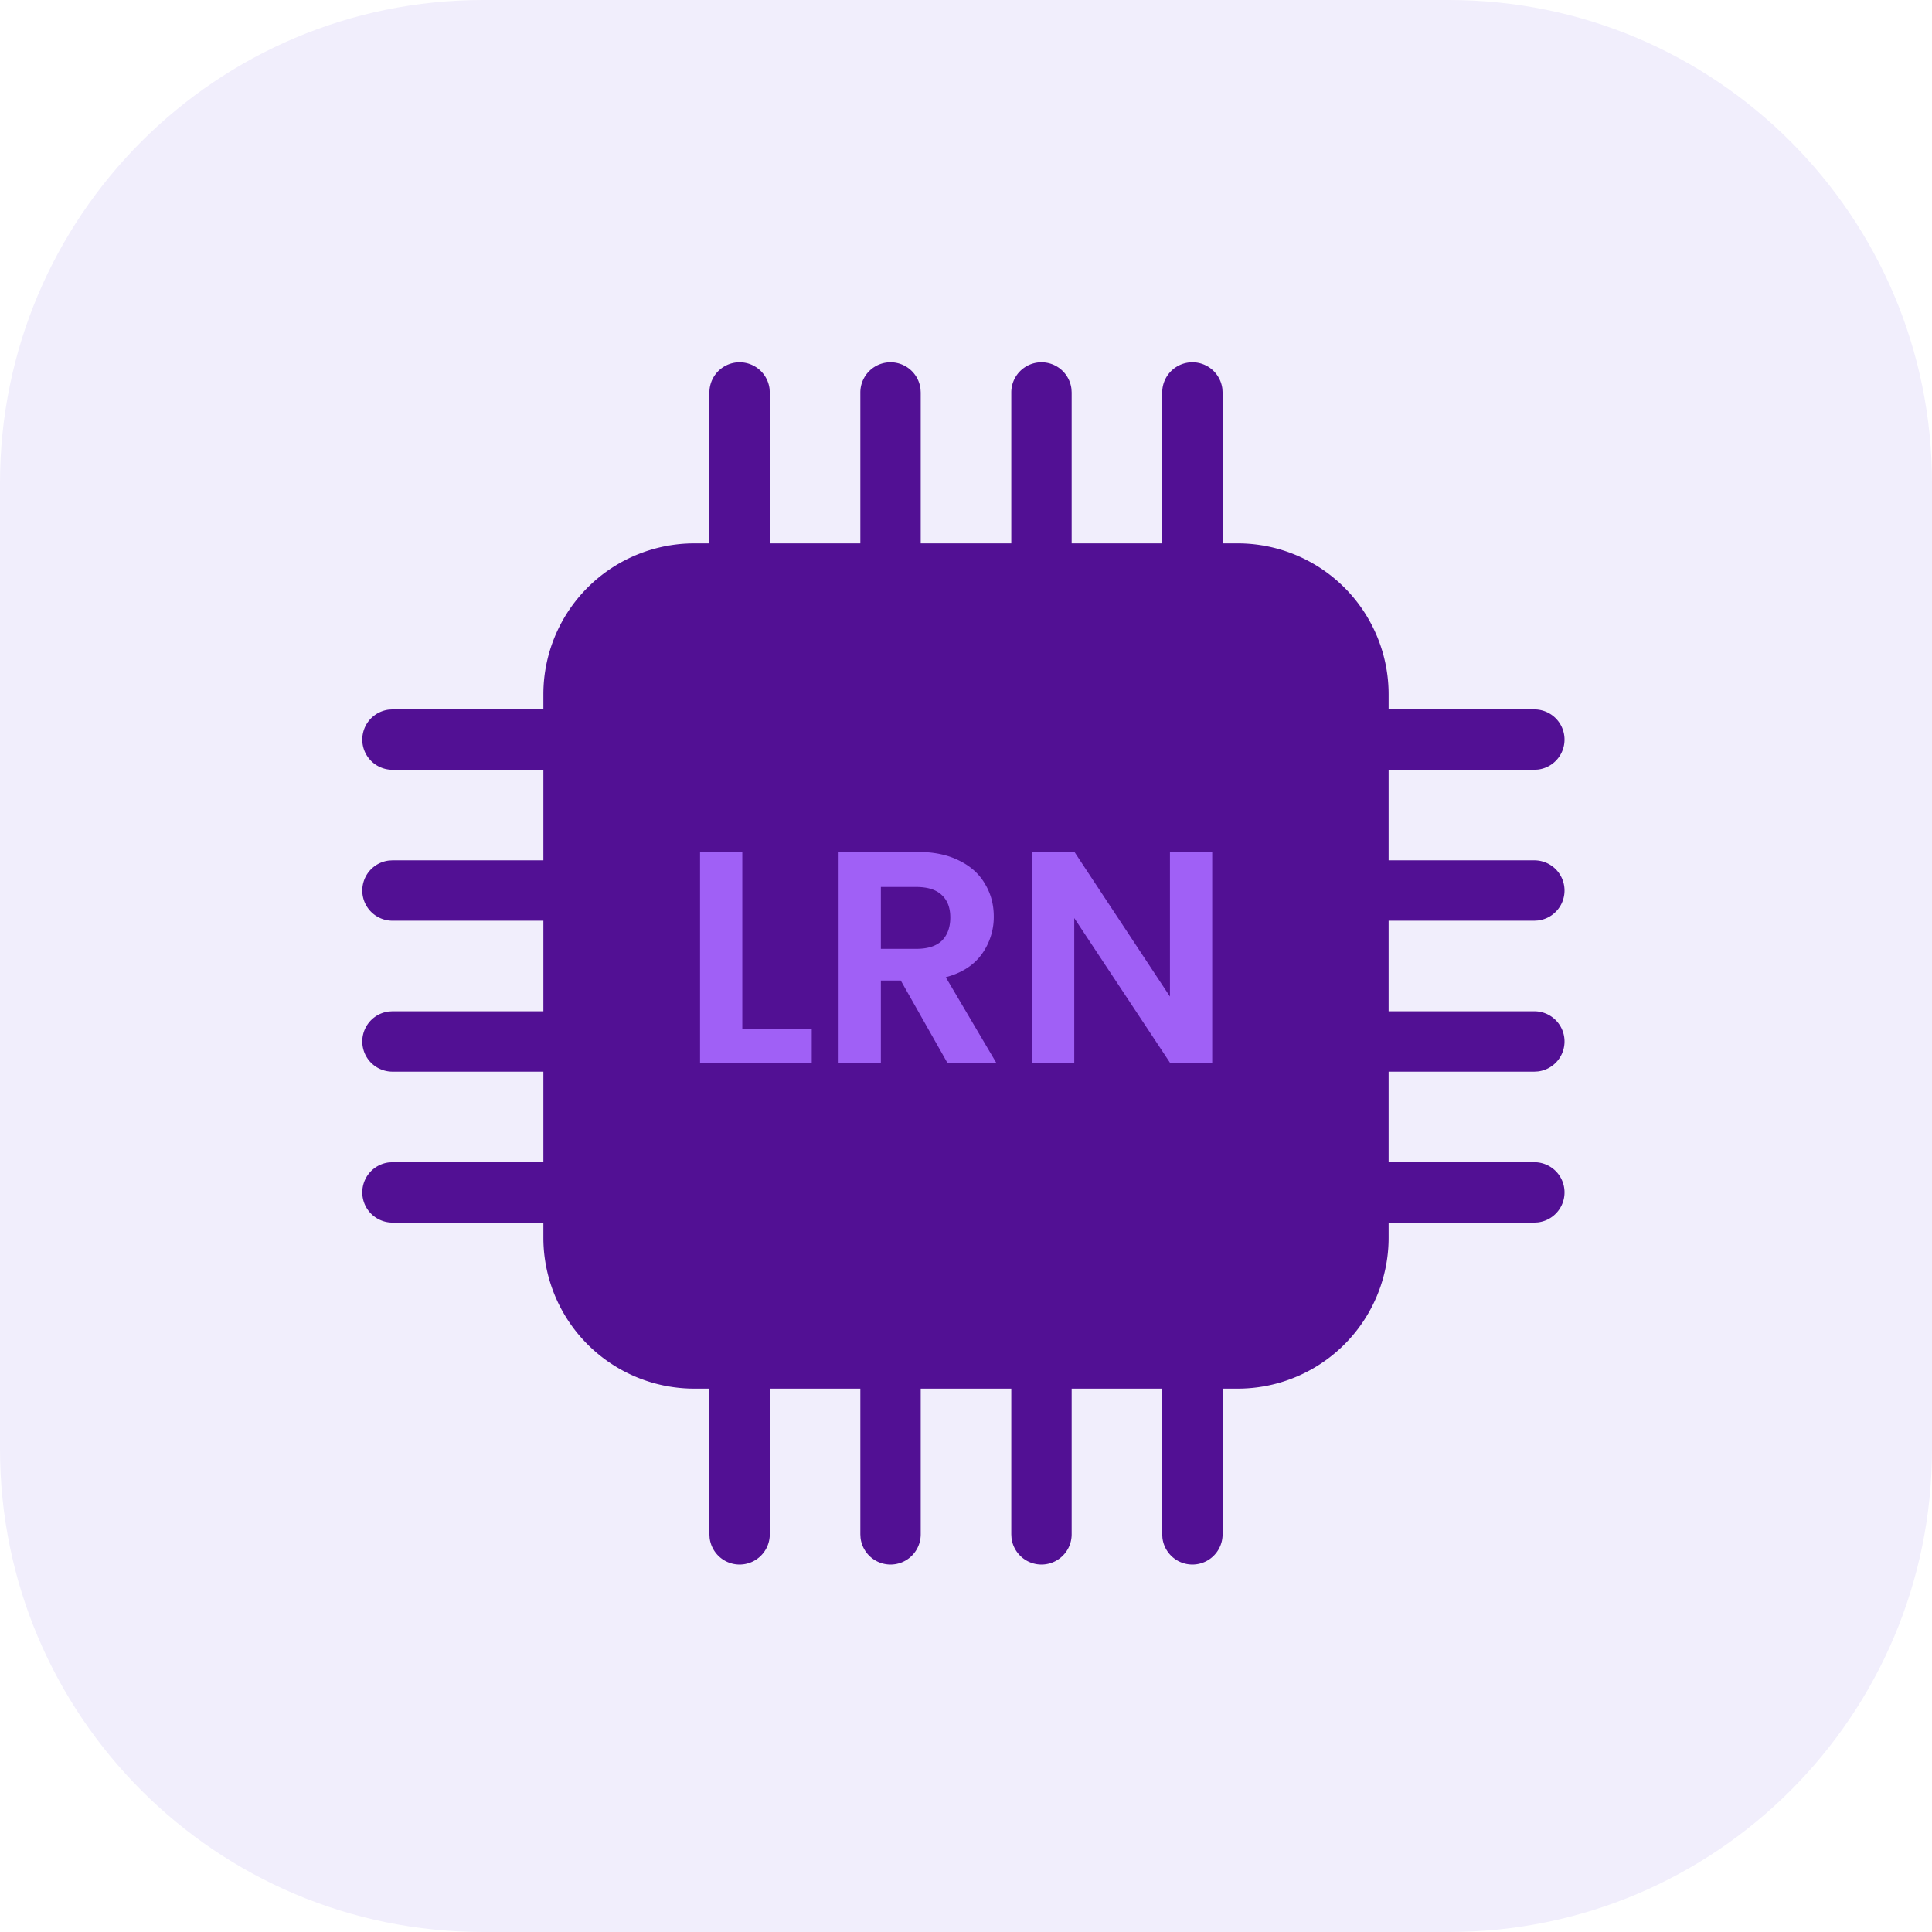 <svg xmlns="http://www.w3.org/2000/svg" width="64" height="64" fill="none" viewBox="0 0 64 64">
    <g class="Instance-Learn">
        <g class=".Square">
            <path fill="#F1EEFC" d="M0 16C0 7.163 7.163 0 16 0h32c8.837 0 16 7.163 16 16v32c0 8.837-7.163 16-16 16H16C7.163 64 0 56.837 0 48z" class="fillWeak"/>
        </g>
        <g class="CPU">
            <path fill="#521094" d="M25.493 12.883A1 1 0 0 0 23.5 13v5H23a5 5 0 0 0-5 5v.5h-5l-.117.007A1 1 0 0 0 13 25.5h5v3h-5l-.117.007A1 1 0 0 0 13 30.5h5v3h-5l-.117.007A1 1 0 0 0 13 35.5h5v3h-5l-.117.007A1 1 0 0 0 13 40.5h5v.5a5 5 0 0 0 5 5h.5v4.828l.007.117a1 1 0 0 0 1.993-.117V46h3v4.828l.007.117a1 1 0 0 0 1.993-.117V46h3v4.828l.007.117a1 1 0 0 0 1.993-.117V46h3v4.828l.007.117a1 1 0 0 0 1.993-.117V46h.5a5 5 0 0 0 5-5v-.5h4.828l.117-.007a1 1 0 0 0-.117-1.993H46v-3h4.828l.117-.007a1 1 0 0 0-.117-1.993H46v-3h4.828l.117-.007a1 1 0 0 0-.117-1.993H46v-3h4.828l.117-.007a1 1 0 0 0-.117-1.993H46V23a5 5 0 0 0-5-5h-.5v-5l-.007-.117A1 1 0 0 0 38.5 13v5h-3v-5l-.007-.117A1 1 0 0 0 33.5 13v5h-3v-5l-.007-.117A1 1 0 0 0 28.5 13v5h-3v-5zM44 24.5V23a3 3 0 0 0-2.824-2.995L41 20H23a3 3 0 0 0-2.995 2.824L20 23v18a3 3 0 0 0 2.824 2.995L23 44h18a3 3 0 0 0 2.995-2.824L44 41z" class="fill"/>
            <path fill="#A060F6" d="M24.59 34.092h2.3v1.11h-3.7v-6.98h1.4zm6.79 1.11-1.54-2.72h-.66v2.72h-1.4v-6.98h2.62q.81 0 1.38.29.57.28.85.77.29.48.29 1.08a2.1 2.1 0 0 1-.4 1.25q-.4.55-1.19.76l1.67 2.83zm-2.2-3.77h1.17q.57 0 .85-.27.28-.28.28-.77 0-.48-.28-.74-.28-.27-.85-.27h-1.17zm10.976 3.77h-1.4l-3.17-4.79v4.79h-1.4v-6.99h1.4l3.17 4.8v-4.8h1.4z" class="fillStrong"/>
        </g>
    </g>
</svg>
